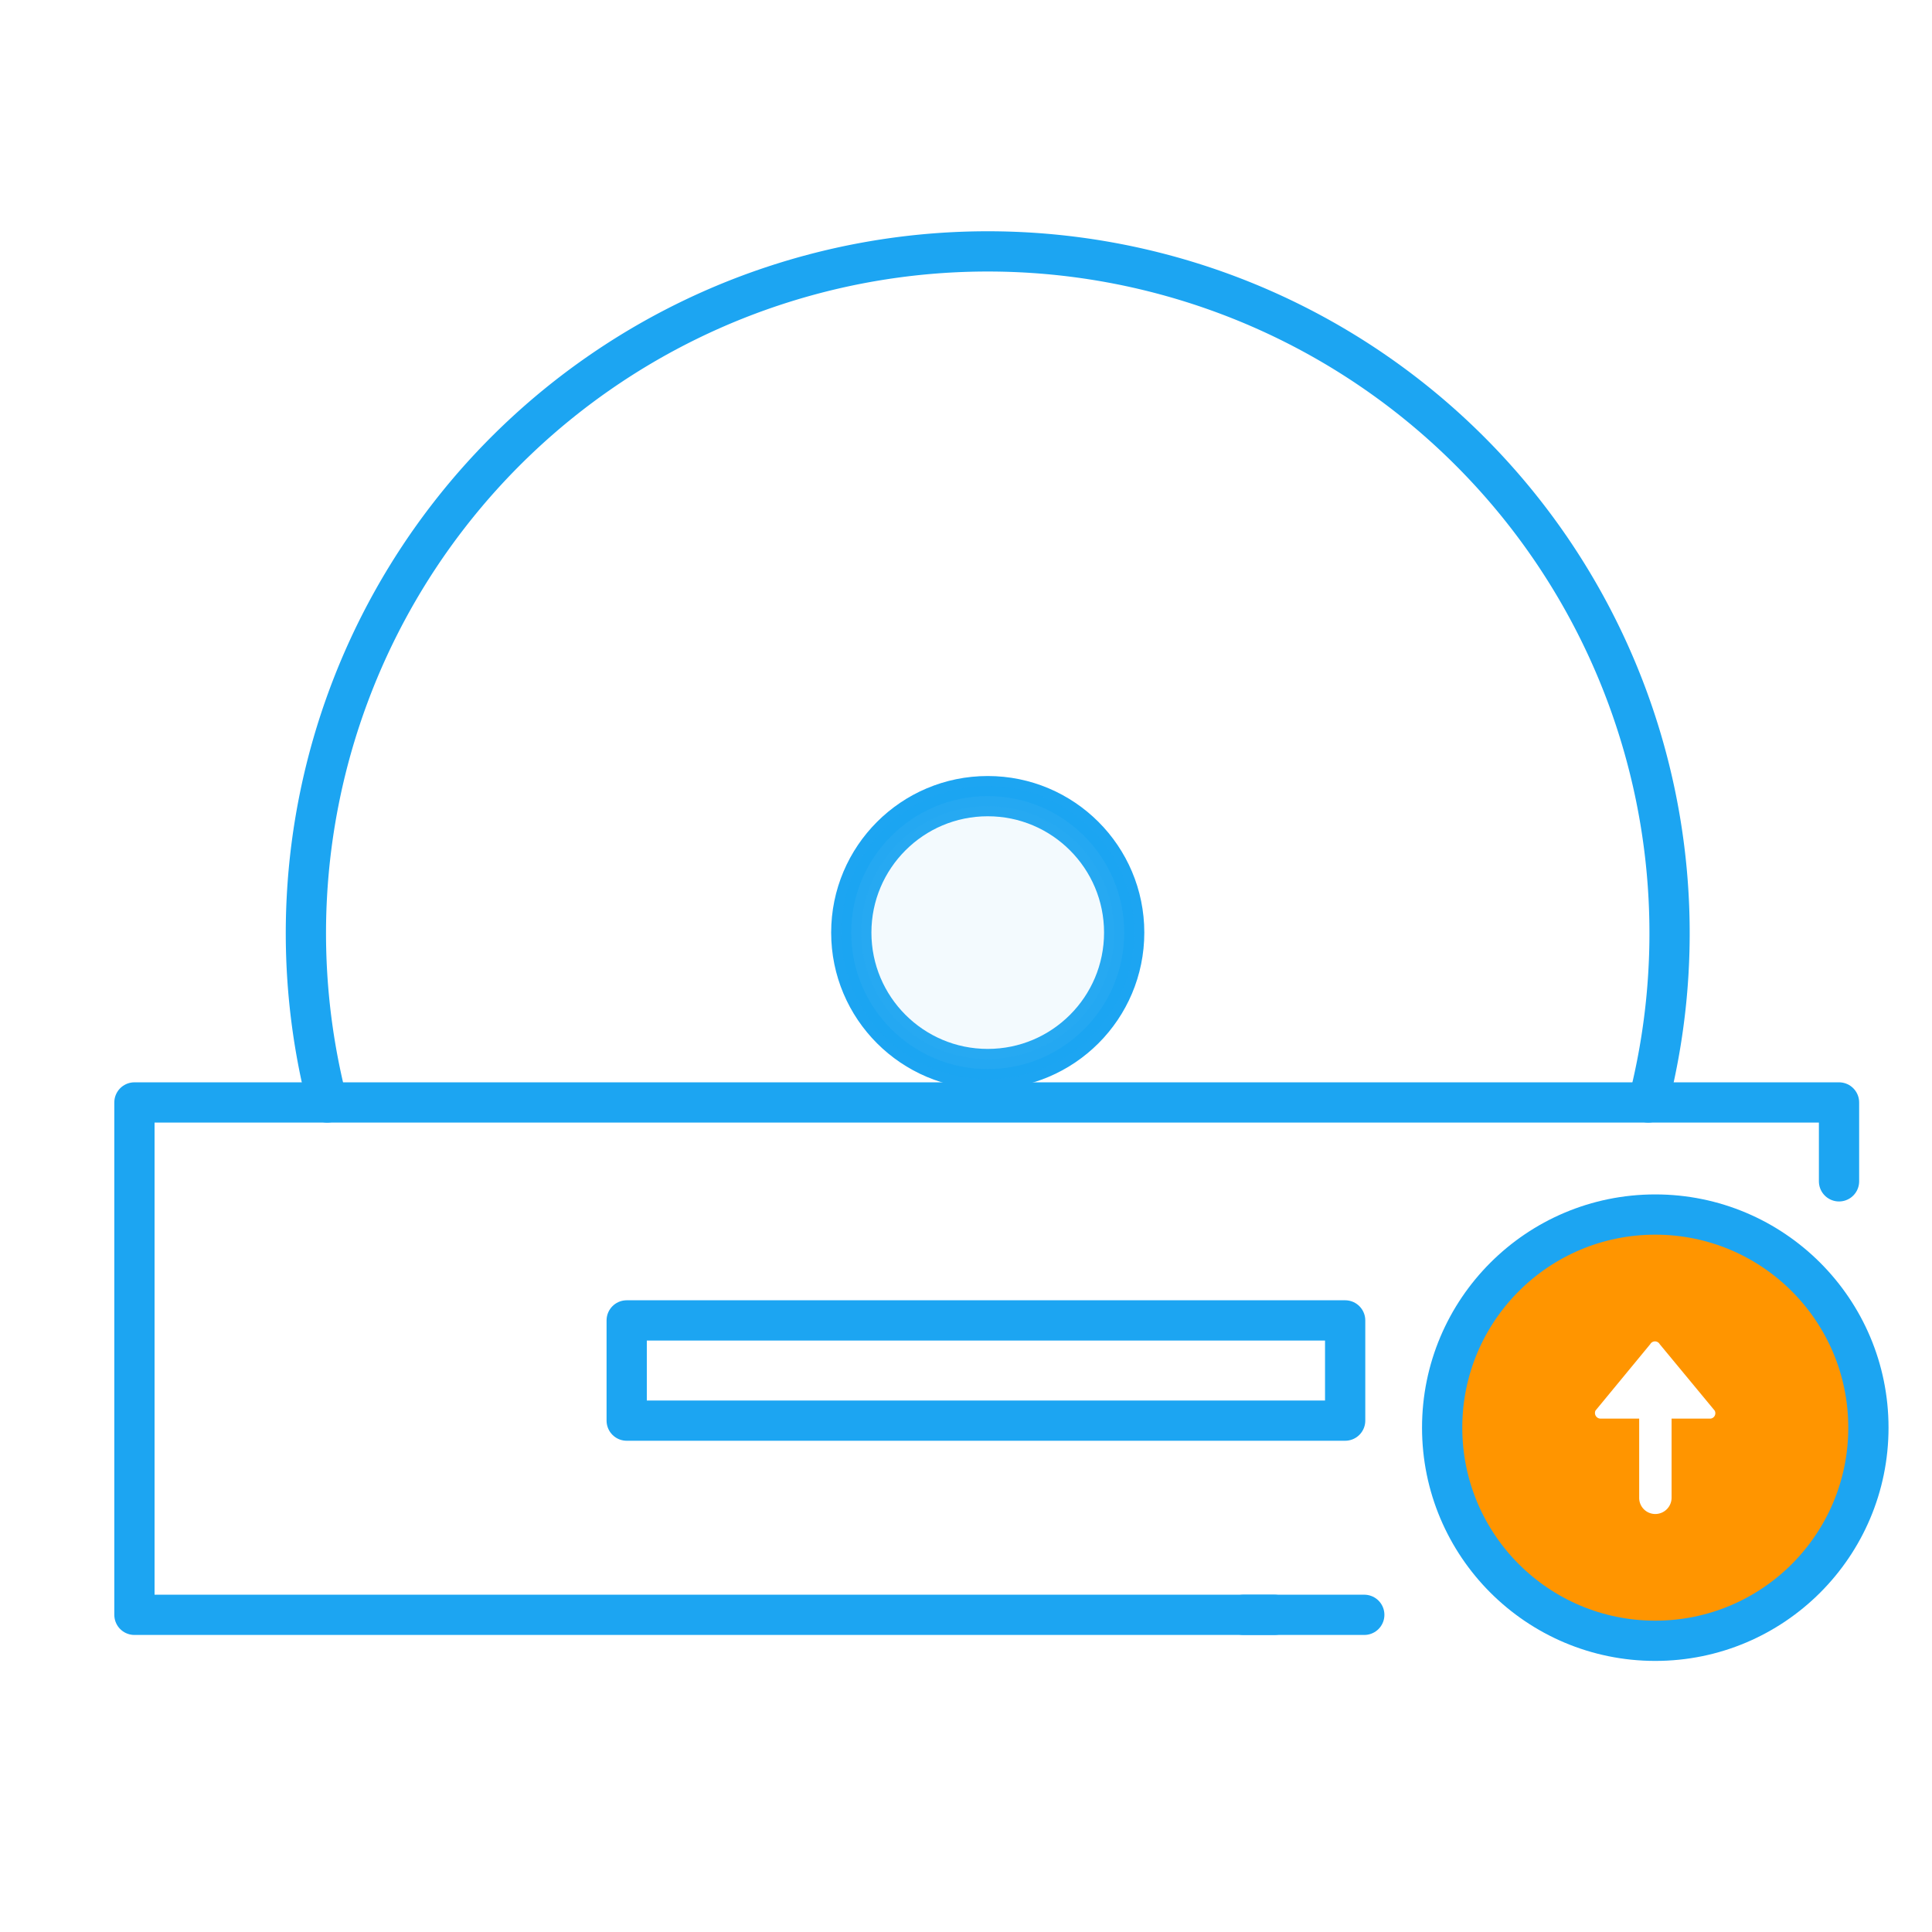 <svg id="Layer_1" data-name="Layer 1" xmlns="http://www.w3.org/2000/svg" viewBox="0 0 96 96"><defs><style>.cls-1{fill:#ff9500;}.cls-2,.cls-3{fill:none;stroke-width:2px;}.cls-2,.cls-3,.cls-4{stroke:#1ca5f2;}.cls-2{stroke-linecap:round;stroke-linejoin:round;}.cls-3,.cls-4{stroke-miterlimit:10;}.cls-4{fill:#86c9f7;opacity:0.1;}</style></defs><path class="cls-1" d="M82.25,60.35A10.59,10.59,0,1,0,92.84,70.94,10.59,10.59,0,0,0,82.25,60.35ZM85,70.49H83.06v3.93a.81.81,0,0,1-.81.81.8.8,0,0,1-.8-.81V70.49H79.52a.28.28,0,0,1-.24-.4L82,66.79a.27.27,0,0,1,.47,0l2.73,3.3A.27.27,0,0,1,85,70.49Z"/><path class="cls-2" d="M16.26,54.78a33.88,33.88,0,1,1,65.64,0"/><circle class="cls-3" cx="49.08" cy="46.34" r="6.78"/><circle class="cls-4" cx="49.08" cy="46.34" r="6.78"/><polyline class="cls-2" points="63.32 80.24 61.79 80.24 6.68 80.24 6.68 54.78 91.38 54.78 91.38 58.7"/><line class="cls-2" x1="67.79" y1="80.24" x2="61.79" y2="80.24"/><rect class="cls-2" x="31.14" y="65.61" width="35.7" height="4.98"/><ellipse class="cls-2" cx="82.25" cy="70.94" rx="10.59" ry="10.59"/></svg>